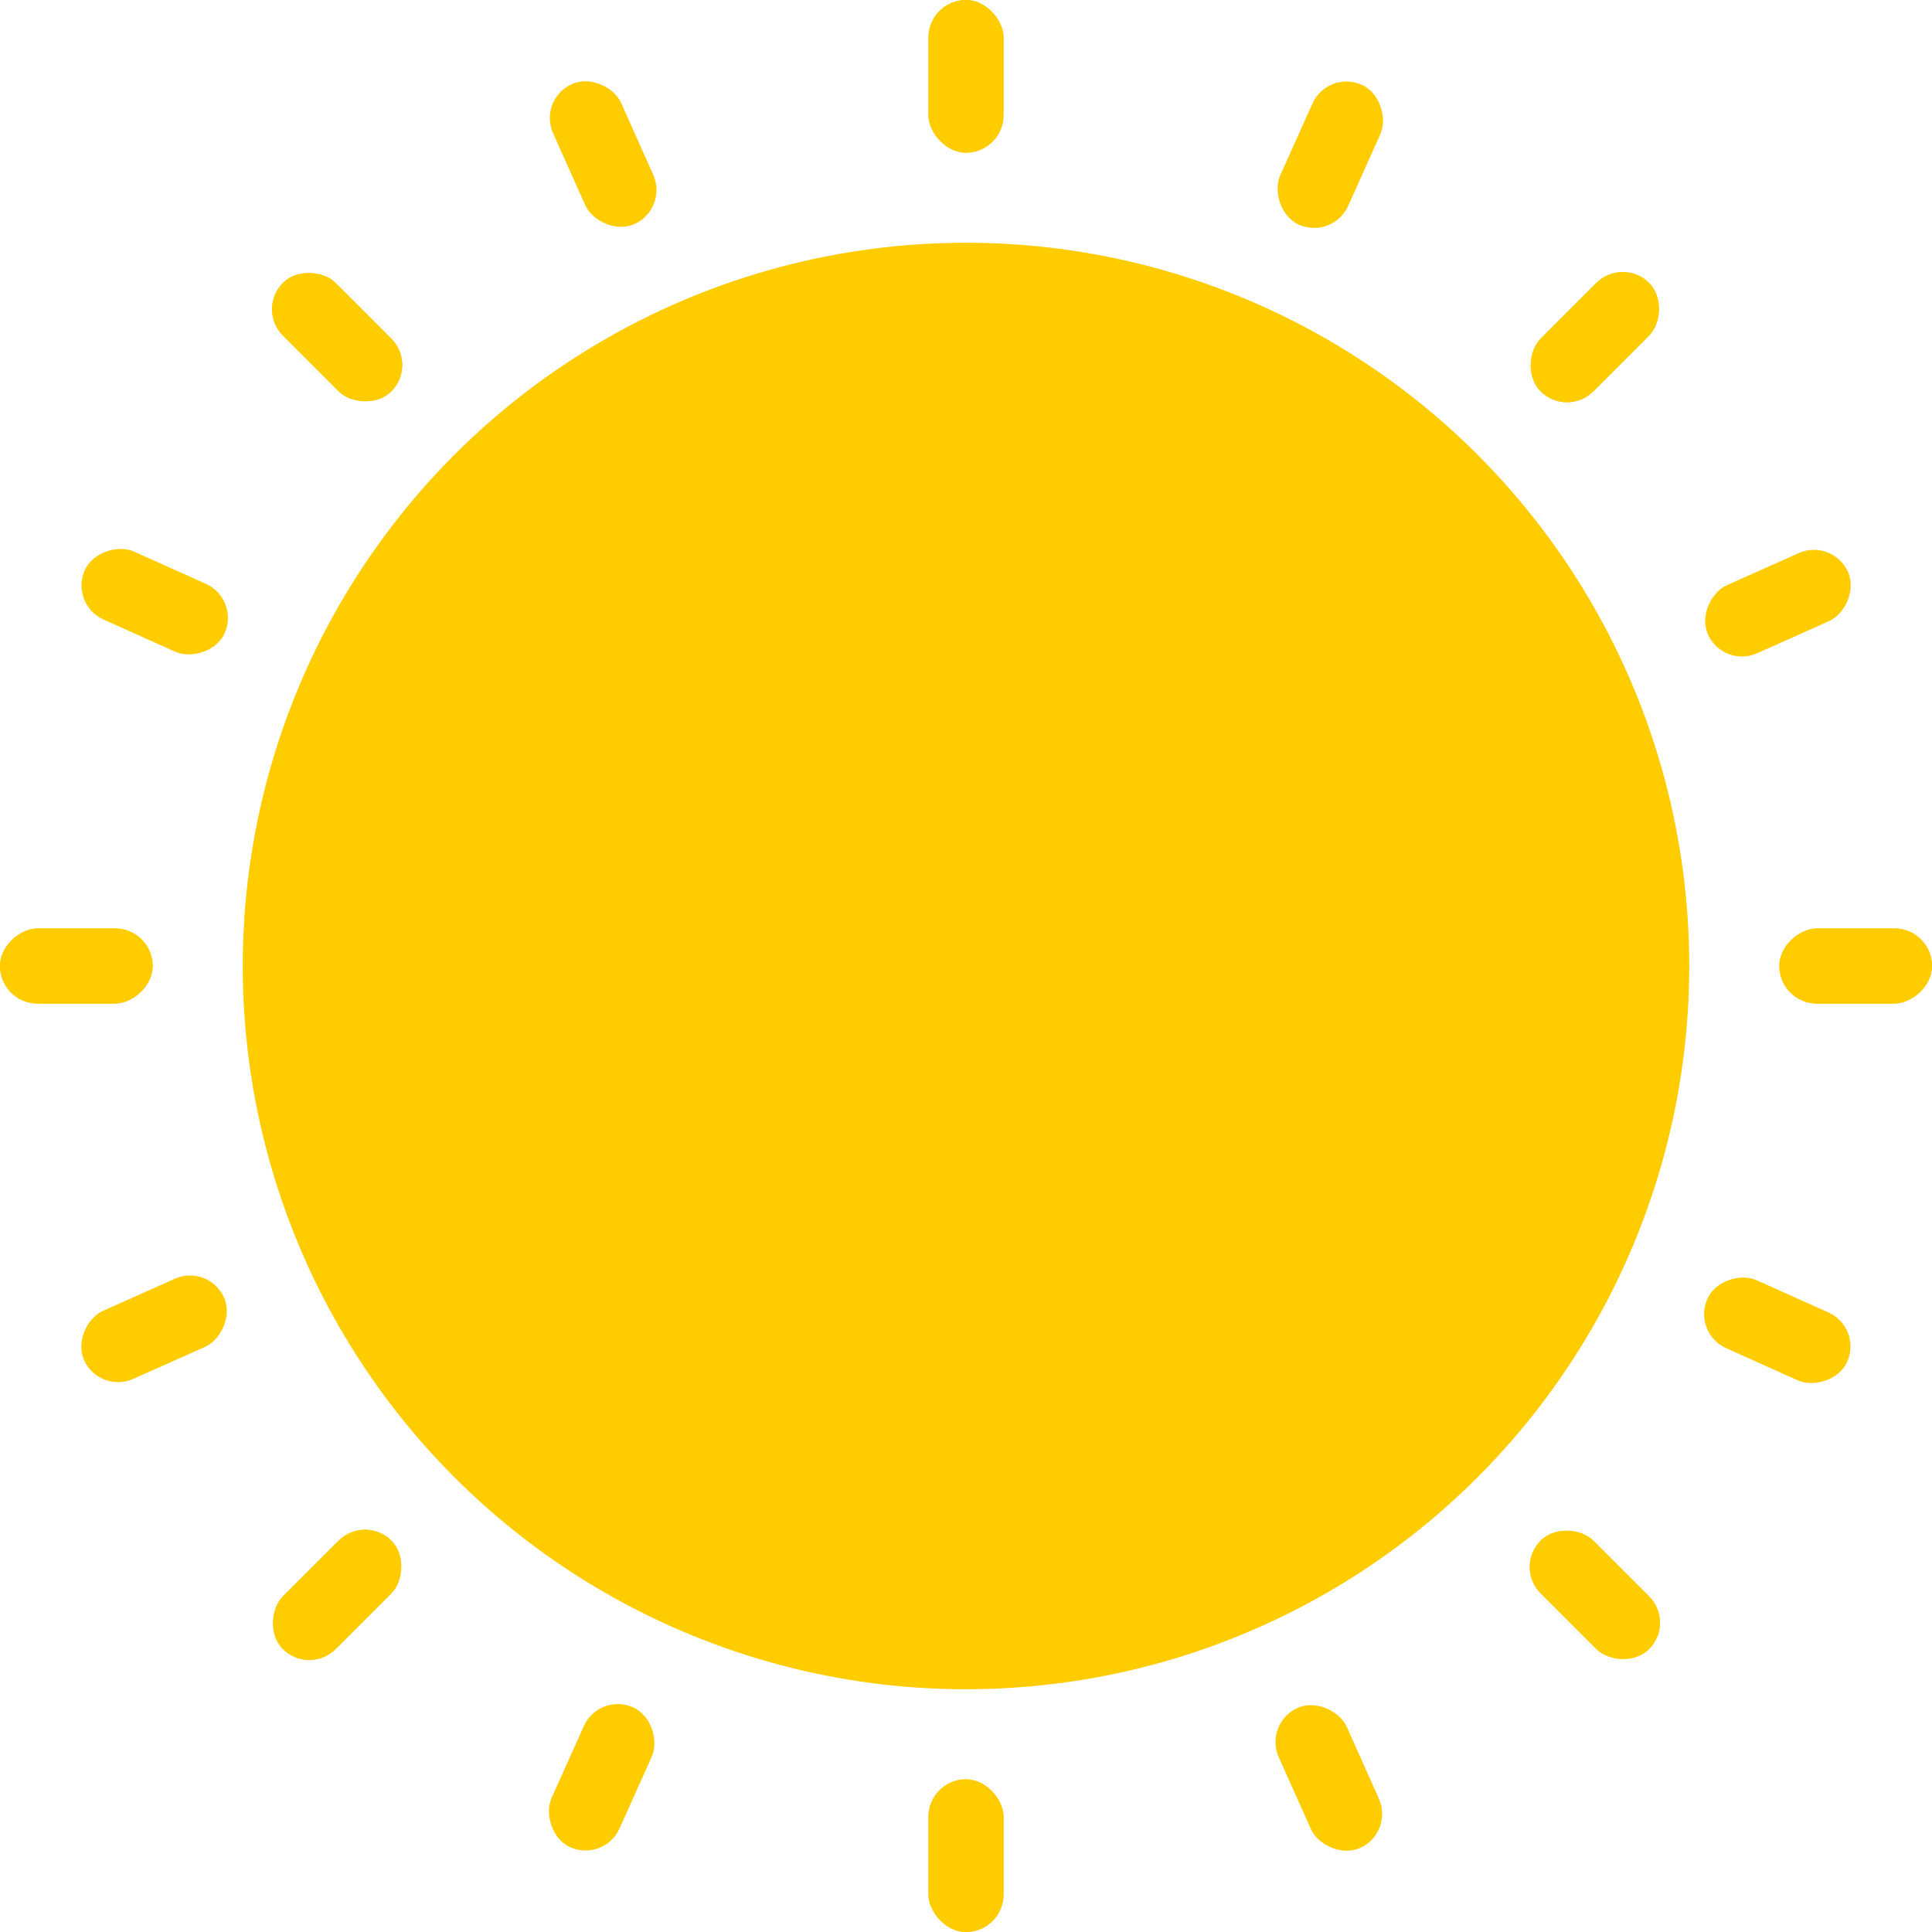 <svg width="772" height="772" viewBox="0 0 772 772" fill="none" xmlns="http://www.w3.org/2000/svg">
<circle cx="386" cy="386" r="289" fill="#FFCC00"/>
<rect x="371" width="30" height="61" rx="15" fill="#FFCC00"/>
<rect x="371" y="711" width="30" height="61" rx="15" fill="#FFCC00"/>
<rect x="772" y="371" width="30" height="61" rx="15" transform="rotate(90 772 371)" fill="#FFCC00"/>
<rect x="61" y="371" width="30" height="61" rx="15" transform="rotate(90 61 371)" fill="#FFCC00"/>
<rect x="102.535" y="123.578" width="29.76" height="61.27" rx="14.88" transform="rotate(-45 102.535 123.578)" fill="#FFCC00"/>
<rect x="605.097" y="626.141" width="29.76" height="61.27" rx="14.88" transform="rotate(-45 605.097 626.141)" fill="#FFCC00"/>
<rect x="648.421" y="102.535" width="29.76" height="61.27" rx="14.88" transform="rotate(45 648.421 102.535)" fill="#FFCC00"/>
<rect x="145.859" y="605.098" width="29.76" height="61.27" rx="14.88" transform="rotate(45 145.859 605.098)" fill="#FFCC00"/>
<rect x="371" width="30" height="61" rx="15" fill="#FFCC00"/>
<rect x="371" y="711" width="30" height="61" rx="15" fill="#FFCC00"/>
<rect x="772" y="371" width="30" height="61" rx="15" transform="rotate(90 772 371)" fill="#FFCC00"/>
<rect x="61" y="371" width="30" height="61" rx="15" transform="rotate(90 61 371)" fill="#FFCC00"/>
<rect x="27.778" y="241.449" width="29.76" height="61.27" rx="14.88" transform="rotate(-65.817 27.778 241.449)" fill="#FFCC00"/>
<rect x="676.138" y="532.6" width="29.76" height="61.27" rx="14.88" transform="rotate(-65.817 676.138 532.6)" fill="#FFCC00"/>
<rect x="530.55" y="27.777" width="29.76" height="61.27" rx="14.88" transform="rotate(24.183 530.55 27.777)" fill="#FFCC00"/>
<rect x="239.401" y="676.137" width="29.76" height="61.27" rx="14.88" transform="rotate(24.183 239.401 676.137)" fill="#FFCC00"/>
<rect x="39.656" y="557.064" width="29.76" height="61.27" rx="14.88" transform="rotate(-114.078 39.656 557.064)" fill="#FFCC00"/>
<rect x="688.547" y="267.104" width="29.76" height="61.27" rx="14.88" transform="rotate(-114.078 688.547 267.104)" fill="#FFCC00"/>
<rect x="214.936" y="39.656" width="29.76" height="61.27" rx="14.88" transform="rotate(-24.078 214.936 39.656)" fill="#FFCC00"/>
<rect x="504.897" y="688.547" width="29.76" height="61.27" rx="14.88" transform="rotate(-24.078 504.897 688.547)" fill="#FFCC00"/>
<rect x="102.535" y="123.578" width="29.76" height="61.27" rx="14.88" transform="rotate(-45 102.535 123.578)" fill="#FFCC00"/>
<rect x="605.097" y="626.141" width="29.76" height="61.27" rx="14.88" transform="rotate(-45 605.097 626.141)" fill="#FFCC00"/>
<rect x="648.421" y="102.535" width="29.76" height="61.27" rx="14.88" transform="rotate(45 648.421 102.535)" fill="#FFCC00"/>
<rect x="145.859" y="605.098" width="29.76" height="61.27" rx="14.88" transform="rotate(45 145.859 605.098)" fill="#FFCC00"/>
</svg>
